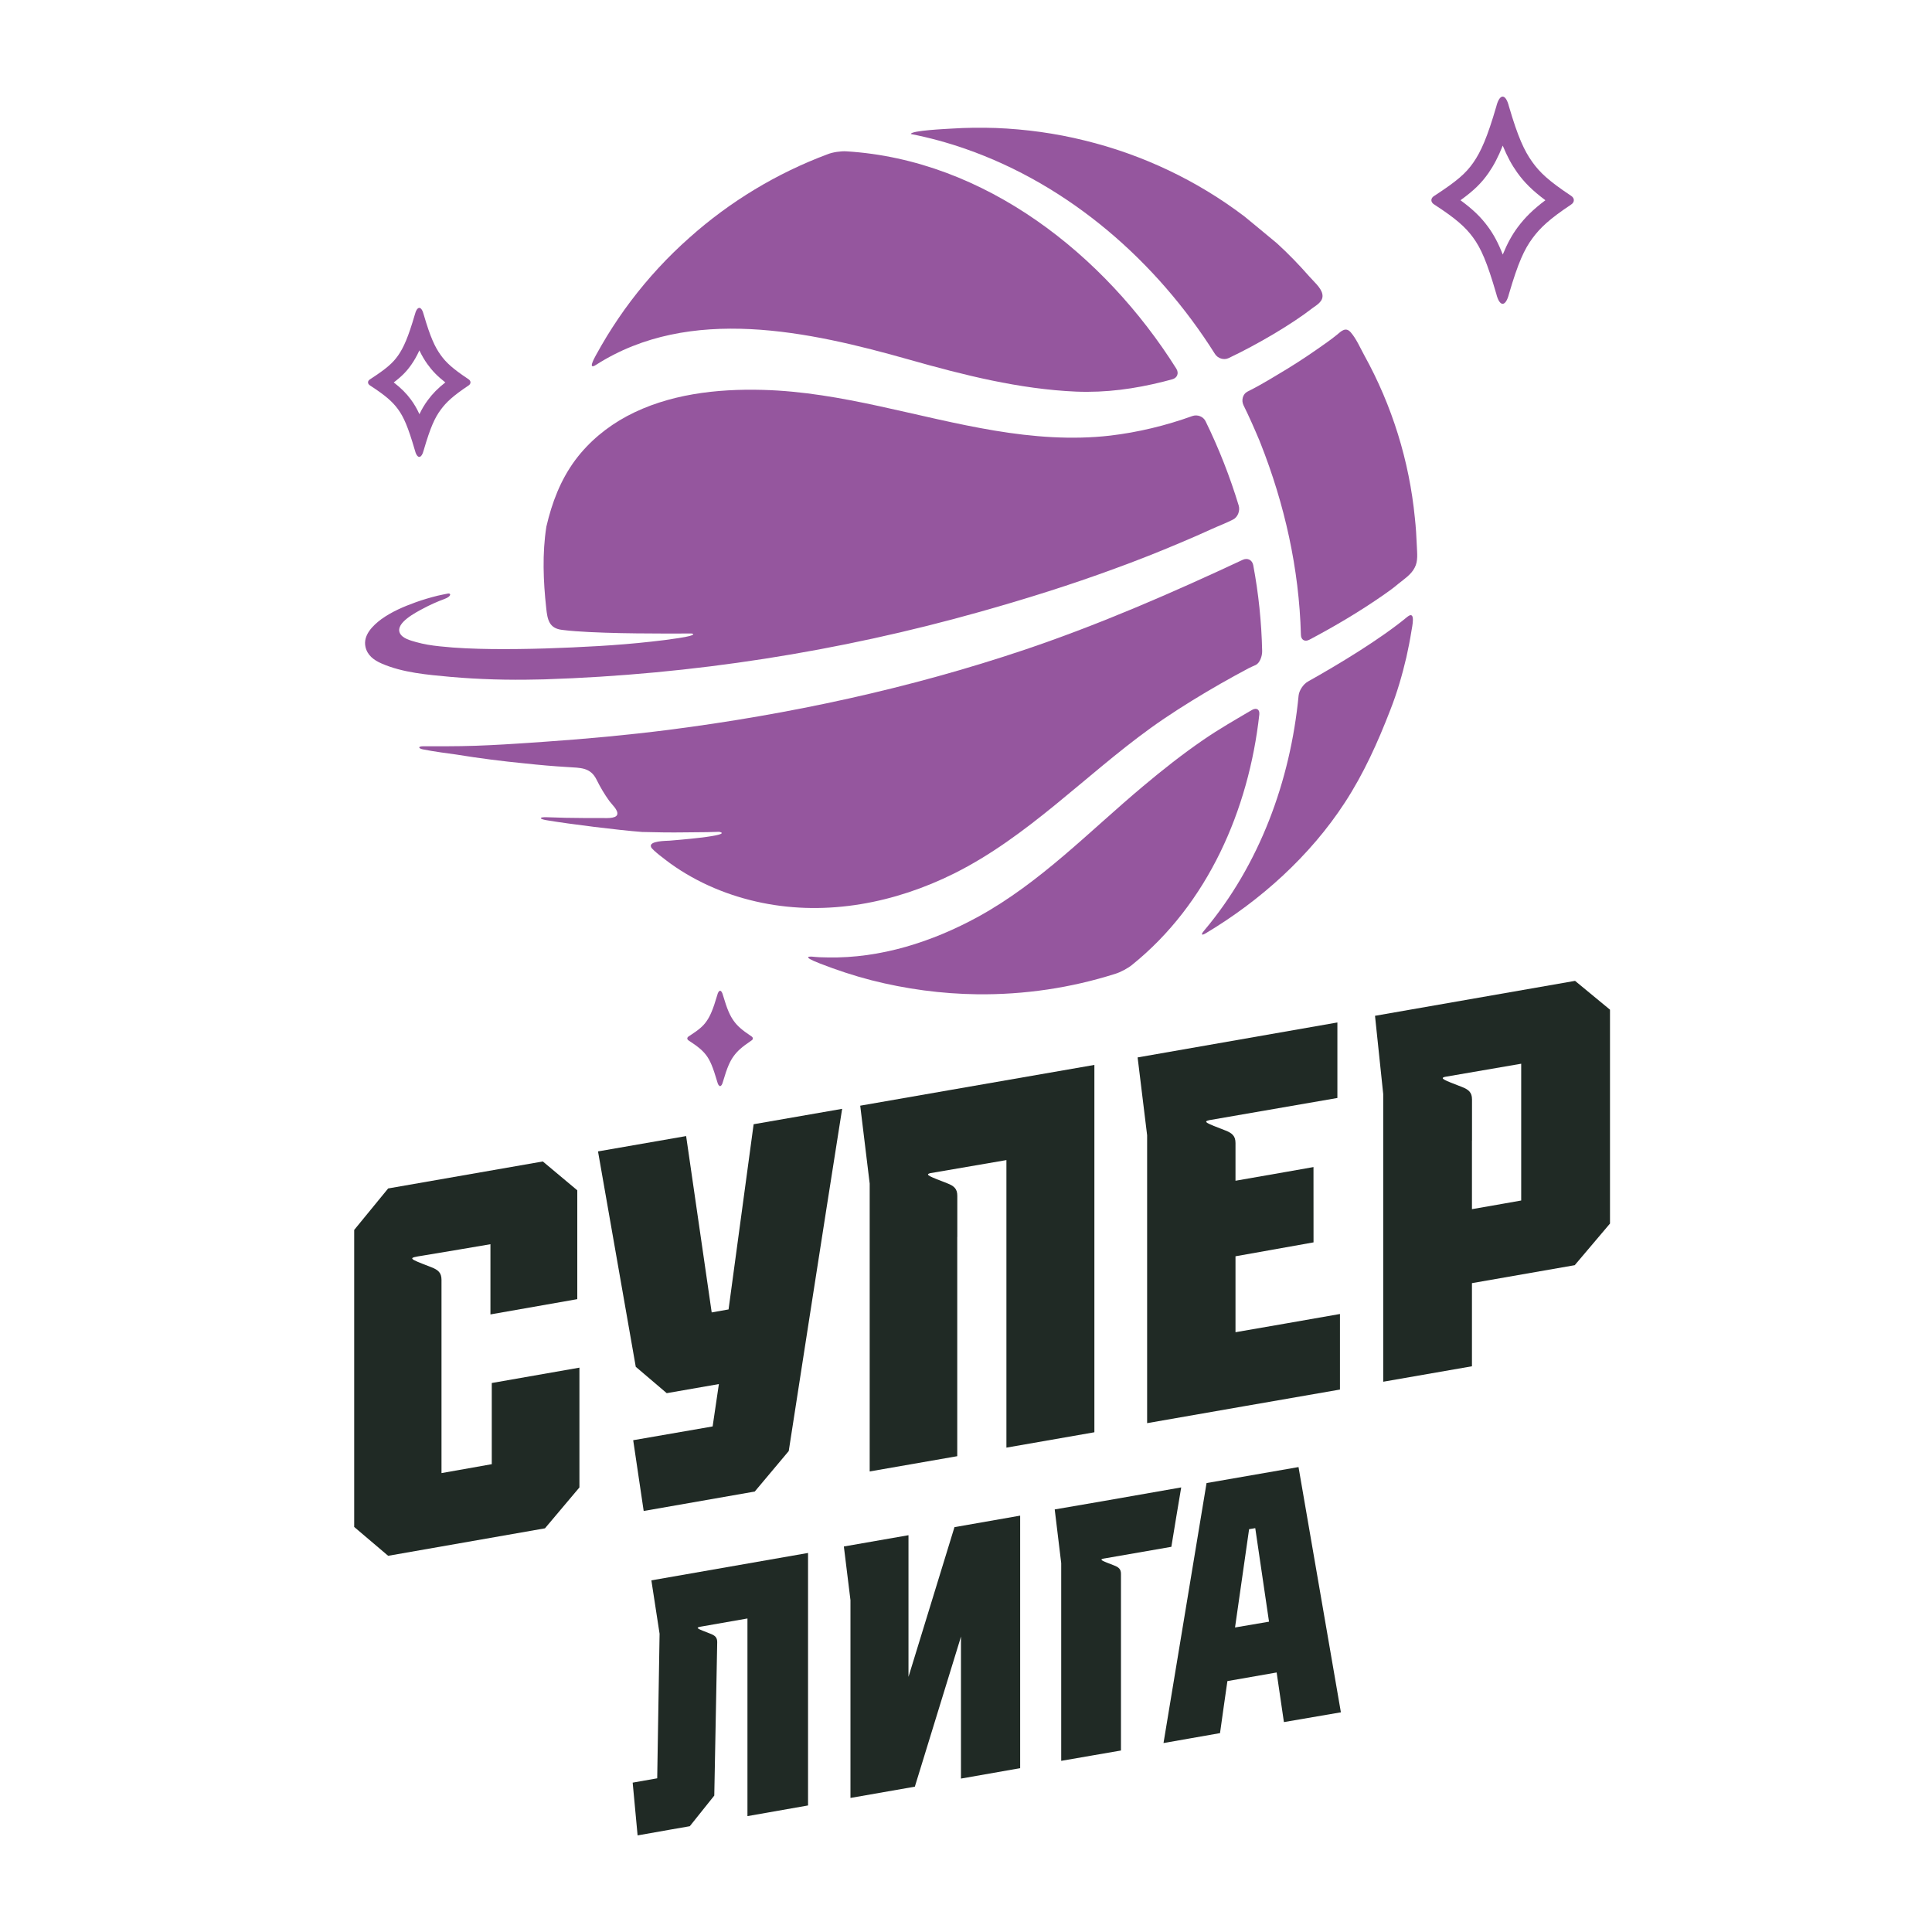<svg width="100" height="100" viewBox="0 0 100 100" fill="none" xmlns="http://www.w3.org/2000/svg">
<path d="M30.849 18.886C35.706 15.775 41.901 17.154 47.062 18.615C49.868 19.41 52.768 20.144 55.704 20.27C57.26 20.331 58.72 20.127 60.201 19.758C60.276 19.742 60.481 19.684 60.676 19.633C60.94 19.56 61.031 19.313 60.885 19.08C57.181 13.189 50.987 8.269 43.806 7.833C43.53 7.815 43.094 7.878 42.838 7.983C40.213 8.961 37.775 10.434 35.686 12.301C34.567 13.29 33.55 14.393 32.653 15.58C32.212 16.163 31.801 16.772 31.417 17.395C31.217 17.721 31.027 18.057 30.84 18.394C30.764 18.54 30.406 19.171 30.849 18.886Z" fill="#95569E"/>
<path d="M62.887 18.322C63.031 18.55 63.347 18.656 63.596 18.534C65.07 17.835 66.848 16.794 67.949 15.937C68.194 15.762 68.514 15.575 68.445 15.226C68.385 14.889 67.971 14.546 67.754 14.293C67.232 13.698 66.678 13.125 66.093 12.592C65.584 12.166 64.415 11.205 64.415 11.205C61.969 9.346 59.13 7.999 56.135 7.27C54.634 6.898 53.1 6.688 51.552 6.625C50.787 6.6 50.013 6.606 49.236 6.657C49.026 6.672 47.154 6.752 47.145 6.936C48.118 7.127 49.057 7.387 49.953 7.698C55.363 9.581 59.87 13.534 62.887 18.322Z" fill="#95569E"/>
<path d="M66.223 19.335C65.89 19.54 65.554 19.734 65.216 19.927C65.008 20.049 64.784 20.156 64.567 20.271C64.323 20.395 64.242 20.723 64.362 20.971C64.66 21.573 64.934 22.197 65.198 22.825L65.235 22.924H65.237C66.494 26.097 67.243 29.437 67.335 32.852C67.337 33.121 67.537 33.238 67.776 33.11C69.099 32.41 70.392 31.644 71.613 30.793C71.881 30.608 72.142 30.419 72.383 30.213C72.682 29.972 73.047 29.735 73.222 29.384C73.409 29.044 73.348 28.633 73.335 28.255C73.315 27.772 73.287 27.293 73.233 26.807C72.943 23.852 72.055 20.993 70.615 18.39C70.403 18.002 70.201 17.529 69.91 17.198C69.651 16.902 69.42 17.145 69.199 17.328C68.874 17.595 68.525 17.831 68.185 18.07C67.547 18.515 66.889 18.942 66.223 19.335Z" fill="#95569E"/>
<path d="M64.8 36.748C63.952 37.247 63.104 37.73 62.294 38.287C61.205 39.034 60.168 39.854 59.164 40.697C56.374 43.035 53.862 45.675 50.629 47.451C48.252 48.751 45.577 49.61 42.843 49.557C42.571 49.557 42.298 49.544 42.032 49.515C41.999 49.516 41.398 49.467 42.436 49.869C43.31 50.209 44.188 50.501 45.091 50.734C46.883 51.192 48.74 51.442 50.59 51.464C53.014 51.491 55.433 51.135 57.737 50.401C57.999 50.322 58.392 50.112 58.6 49.938C62.522 46.779 64.636 41.903 65.181 36.988C65.212 36.718 65.04 36.614 64.8 36.748Z" fill="#95569E"/>
<path d="M69.605 41.547C70.581 40.053 71.317 38.418 71.957 36.76C72.308 35.872 72.577 34.946 72.794 34.018C72.893 33.572 72.984 33.118 73.055 32.667C73.083 32.474 73.303 31.552 72.84 31.93C71.459 33.073 69.302 34.377 67.697 35.277C67.457 35.413 67.241 35.739 67.215 36.008C66.789 40.411 65.199 44.76 62.319 48.175C62.144 48.382 62.189 48.44 62.424 48.297C65.25 46.607 67.815 44.296 69.605 41.547Z" fill="#95569E"/>
<path d="M18.917 33.484C19.017 33.921 19.348 34.165 19.738 34.337C20.838 34.822 22.135 34.926 23.319 35.035C24.804 35.166 26.3 35.206 27.792 35.171C27.928 35.17 28.065 35.162 28.196 35.163C35.837 34.916 43.401 33.733 50.751 31.66C53.084 31.003 55.403 30.278 57.684 29.438C58.825 29.022 59.959 28.577 61.077 28.101C61.634 27.869 62.181 27.628 62.722 27.381C63.078 27.218 63.467 27.075 63.823 26.891C64.069 26.771 64.195 26.429 64.116 26.169C63.663 24.674 63.088 23.209 62.4 21.803C62.279 21.556 61.974 21.442 61.713 21.535C60.35 22.028 58.891 22.38 57.461 22.547C55.471 22.776 53.456 22.617 51.495 22.29C47.475 21.622 43.595 20.29 39.487 20.181C37.092 20.115 34.587 20.4 32.45 21.54C31.409 22.099 30.489 22.86 29.781 23.805C29.009 24.846 28.57 26.012 28.28 27.258C28.062 28.649 28.12 30.081 28.272 31.473C28.334 32.069 28.42 32.525 29.097 32.603C29.559 32.663 30.025 32.688 30.483 32.714C31.575 32.767 32.669 32.786 33.76 32.788C34.231 32.793 34.704 32.794 35.177 32.791C35.368 32.791 35.566 32.788 35.77 32.789C35.834 32.785 36.199 32.864 35.13 33.027C34.658 33.101 34.194 33.159 33.717 33.21C32.808 33.312 31.898 33.386 30.989 33.439C29.152 33.546 27.306 33.613 25.47 33.595C24.561 33.583 23.654 33.552 22.754 33.453C22.341 33.411 21.93 33.345 21.537 33.234C21.264 33.154 20.813 33.049 20.689 32.751C20.477 32.234 21.532 31.697 21.874 31.513C22.24 31.316 22.616 31.146 23.002 31.004C23.358 30.874 23.362 30.702 23.194 30.72C23.062 30.739 22.79 30.808 22.657 30.832C22.272 30.927 21.89 31.04 21.518 31.173C20.896 31.397 20.277 31.66 19.738 32.049C19.293 32.379 18.782 32.881 18.917 33.484Z" fill="#95569E"/>
<path d="M64.321 28.977C60.637 30.701 56.909 32.322 53.043 33.628C47.059 35.642 40.85 36.977 34.588 37.78C32.475 38.047 30.374 38.242 28.26 38.388C27.294 38.454 26.323 38.525 25.353 38.57C24.865 38.598 24.373 38.608 23.881 38.619C23.425 38.624 22.971 38.63 22.52 38.626C22.309 38.626 22.105 38.623 21.9 38.626C21.62 38.63 21.654 38.737 21.88 38.785C22.419 38.899 23.304 39.01 23.604 39.053C24.796 39.248 25.994 39.401 27.192 39.517C27.923 39.596 28.655 39.661 29.388 39.703C30.044 39.748 30.559 39.711 30.878 40.355C31.069 40.743 31.289 41.115 31.546 41.469C31.658 41.626 32.009 41.933 31.949 42.157C31.879 42.4 31.29 42.333 31.104 42.341C30.495 42.344 29.882 42.34 29.268 42.329C28.95 42.319 28.625 42.311 28.301 42.299C27.892 42.285 27.892 42.388 28.294 42.455C29.503 42.658 32.005 42.969 33.239 43.063C33.985 43.083 34.731 43.095 35.481 43.083C35.85 43.082 36.225 43.079 36.594 43.072C36.809 43.065 37.011 43.059 37.218 43.055C37.244 43.056 38.217 43.222 34.665 43.512C34.498 43.525 33.554 43.516 33.7 43.846C33.768 44.009 34.507 44.551 34.703 44.697C36.114 45.711 37.747 46.385 39.449 46.731C42.841 47.419 46.325 46.735 49.387 45.21C53.191 43.313 56.137 40.154 59.555 37.685C60.479 37.019 61.445 36.41 62.427 35.824C62.917 35.531 63.421 35.247 63.921 34.971C64.16 34.844 64.401 34.712 64.637 34.584C64.748 34.524 64.882 34.475 65.004 34.415C65.205 34.312 65.334 33.969 65.329 33.697C65.297 32.208 65.143 30.719 64.867 29.252C64.814 28.981 64.573 28.86 64.321 28.977Z" fill="#95569E"/>
<path d="M77.777 5C77.656 5 77.532 5.173 77.447 5.516C76.983 7.11 76.653 7.849 76.259 8.416C75.865 8.981 75.409 9.375 74.246 10.132C74.034 10.255 74.034 10.469 74.246 10.592C75.369 11.322 75.847 11.753 76.24 12.285C76.659 12.857 76.967 13.557 77.447 15.207C77.532 15.553 77.654 15.725 77.776 15.725C77.898 15.725 78.018 15.555 78.103 15.218C78.583 13.581 78.899 12.9 79.326 12.325C79.717 11.796 80.187 11.345 81.305 10.599C81.515 10.471 81.514 10.252 81.305 10.125C80.158 9.361 79.698 8.928 79.306 8.376C78.898 7.805 78.571 7.106 78.103 5.507C78.018 5.17 77.899 5 77.777 5ZM77.781 7.537C78.012 8.101 78.246 8.531 78.526 8.924C78.894 9.44 79.316 9.861 79.989 10.364C79.349 10.844 78.927 11.264 78.555 11.764C78.262 12.159 78.022 12.592 77.783 13.176C77.542 12.56 77.305 12.125 77.011 11.727C76.654 11.241 76.244 10.842 75.594 10.364C76.301 9.854 76.689 9.465 77.045 8.955C77.315 8.566 77.55 8.122 77.781 7.537Z" fill="#95569E"/>
<path d="M21.703 15.936C21.615 15.936 21.526 16.059 21.465 16.306C21.13 17.453 20.893 17.986 20.611 18.392C20.327 18.798 19.999 19.082 19.162 19.627C19.011 19.715 19.011 19.868 19.162 19.957C19.969 20.482 20.313 20.792 20.596 21.174C20.898 21.587 21.118 22.089 21.465 23.276C21.525 23.524 21.613 23.649 21.702 23.649C21.789 23.649 21.876 23.527 21.937 23.284C22.281 22.107 22.509 21.616 22.816 21.203C23.097 20.822 23.434 20.5 24.239 19.962C24.391 19.871 24.39 19.713 24.239 19.621C23.414 19.072 23.083 18.76 22.801 18.364C22.508 17.953 22.273 17.45 21.937 16.3C21.876 16.057 21.79 15.936 21.703 15.936ZM21.707 18.136C21.834 18.404 21.968 18.631 22.119 18.842C22.364 19.186 22.639 19.473 23.05 19.794C22.66 20.1 22.386 20.382 22.142 20.713C21.982 20.93 21.841 21.159 21.71 21.439C21.575 21.143 21.435 20.907 21.271 20.685C21.035 20.366 20.771 20.096 20.38 19.795C20.805 19.473 21.061 19.207 21.299 18.862C21.447 18.651 21.579 18.416 21.707 18.136Z" fill="#95569E"/>
<path d="M37.272 51.282C37.216 51.282 37.16 51.362 37.121 51.521C36.907 52.255 36.754 52.596 36.573 52.855C36.392 53.116 36.182 53.296 35.647 53.643C35.55 53.702 35.55 53.8 35.647 53.857C36.163 54.193 36.383 54.39 36.565 54.633C36.758 54.897 36.898 55.22 37.121 55.979C37.16 56.137 37.216 56.216 37.271 56.216C37.327 56.216 37.383 56.138 37.422 55.983C37.642 55.232 37.788 54.919 37.984 54.653C38.164 54.409 38.381 54.202 38.893 53.858C38.992 53.801 38.991 53.7 38.893 53.641C38.367 53.29 38.156 53.089 37.975 52.836C37.788 52.575 37.638 52.252 37.422 51.516C37.383 51.362 37.327 51.282 37.272 51.282Z" fill="#95569E"/>
<path d="M49.739 92.059V84.706C49.715 84.794 49.689 84.881 49.661 84.972C48.892 87.474 48.124 89.976 47.352 92.478C46.239 92.672 45.132 92.863 44.02 93.061V82.824C43.906 81.895 43.793 80.975 43.678 80.046C43.678 80.046 45.938 79.653 47.023 79.462V86.793C47.049 86.707 47.076 86.617 47.104 86.531C47.869 84.036 48.637 81.537 49.403 79.045C50.534 78.846 51.672 78.648 52.803 78.449V91.52C51.786 91.698 50.763 91.876 49.739 92.059Z" fill="#202A25"/>
<path d="M65.684 83.938C65.447 82.328 65.207 80.709 64.972 79.097C64.862 79.113 64.756 79.134 64.653 79.15C64.409 80.85 64.168 82.547 63.925 84.238C64.508 84.138 65.096 84.039 65.684 83.938ZM66.079 86.567C65.235 86.715 64.38 86.864 63.53 87.013C63.397 87.911 63.275 88.813 63.148 89.706C62.173 89.882 61.196 90.045 60.223 90.22C60.963 85.736 61.71 81.247 62.451 76.763C64.044 76.484 65.628 76.211 67.211 75.935C67.94 80.168 68.671 84.396 69.404 88.629C68.424 88.799 67.444 88.969 66.455 89.135C66.328 88.28 66.202 87.424 66.079 86.567Z" fill="#202A25"/>
<path d="M18.333 79.035V63.661L20.091 61.514L28.096 60.117L29.88 61.61V67.244C28.38 67.508 26.88 67.771 25.385 68.034V64.4C25.385 64.4 22.516 64.89 21.895 64.988C21.091 65.116 21.091 65.116 22.316 65.587C22.684 65.729 22.852 65.879 22.852 66.244V76.247L25.454 75.786V71.584C26.967 71.317 28.477 71.051 29.991 70.789V76.989L28.207 79.106L20.091 80.528L18.333 79.035Z" fill="#202A25"/>
<path d="M43.589 57.393C42.691 63.056 40.825 75.106 40.825 75.106L39.066 77.202L33.317 78.208L32.774 74.545C32.774 74.545 35.679 74.042 36.886 73.832C36.886 73.832 37.125 72.194 37.209 71.639C36.459 71.77 34.51 72.11 34.51 72.11L32.907 70.745C32.907 70.745 31.582 63.181 30.953 59.597C32.427 59.341 34.031 59.06 35.514 58.803C35.956 61.843 36.398 64.887 36.837 67.931C37.127 67.879 37.419 67.825 37.71 67.776C38.142 64.581 38.575 61.385 39.008 58.19C40.492 57.931 42.1 57.653 43.589 57.393Z" fill="#202A25"/>
<path d="M44.525 57.23C44.686 58.579 44.851 59.919 45.015 61.263V76.162C46.524 75.897 48.037 75.638 49.547 75.372V64.023H49.55V61.895C49.55 61.532 49.384 61.383 49.013 61.241C48.111 60.893 47.874 60.803 48.133 60.726C49.345 60.521 51.406 60.166 52.092 60.046V74.929C53.611 74.663 55.129 74.395 56.645 74.134V55.12C52.629 55.817 44.521 57.23 44.525 57.23Z" fill="#202A25"/>
<path d="M63.949 68.955V65.025C65.404 64.765 67.988 64.305 67.988 64.305L67.986 60.407C67.986 60.407 65.526 60.843 63.949 61.115V59.164C63.949 58.8 63.781 58.649 63.412 58.507C62.453 58.138 62.244 58.058 62.586 57.98C64.551 57.643 67.704 57.094 69.223 56.831V52.923C65.815 53.52 58.883 54.732 58.883 54.732C59.049 56.072 59.213 57.42 59.375 58.76V73.662C62.698 73.078 66.024 72.504 69.356 71.923V68.012C67.554 68.331 65.749 68.643 63.949 68.955Z" fill="#202A25"/>
<path d="M78.737 62.138C78.737 62.138 76.877 62.469 76.188 62.586V59.038H76.191V56.909C76.191 56.547 76.025 56.397 75.655 56.255C74.745 55.905 74.512 55.814 74.781 55.739C76.215 55.492 78.737 55.058 78.737 55.058V62.138ZM81.524 50.769C81.524 50.769 74.594 51.983 71.17 52.578C71.312 53.925 71.455 55.276 71.595 56.627V71.518C73.125 71.253 74.658 70.984 76.188 70.718V66.415C77.927 66.112 81.508 65.486 81.508 65.486L83.333 63.331V52.261L81.524 50.769Z" fill="#202A25"/>
<path d="M57.119 80.673C58.287 80.469 59.976 80.176 60.629 80.063C60.796 79.043 60.964 78.018 61.139 76.988C58.994 77.368 54.592 78.136 54.592 78.128C54.703 79.056 54.816 79.983 54.928 80.906V91.141C55.958 90.967 56.989 90.78 58.021 90.606V82.103C58.021 82.1 58.021 82.099 58.021 82.096V81.463C58.021 81.222 57.908 81.119 57.662 81.026C57.018 80.778 56.883 80.725 57.119 80.673Z" fill="#202A25"/>
<path d="M33.715 81.799C33.859 82.721 33.997 83.636 34.14 84.563L34.017 92.045C33.713 92.1 33.049 92.213 32.747 92.269C32.831 93.178 32.918 94.087 33.002 95C33.903 94.837 35.703 94.525 35.703 94.525L36.971 92.939L37.123 84.997C37.123 84.754 37.011 84.653 36.764 84.559C36.091 84.3 35.974 84.255 36.256 84.198C36.301 84.19 38.379 83.826 38.688 83.772V94.002C39.731 93.82 40.781 93.632 41.824 93.45V80.381C39.079 80.863 33.715 81.799 33.715 81.799Z" fill="#202A25"/>
</svg>
